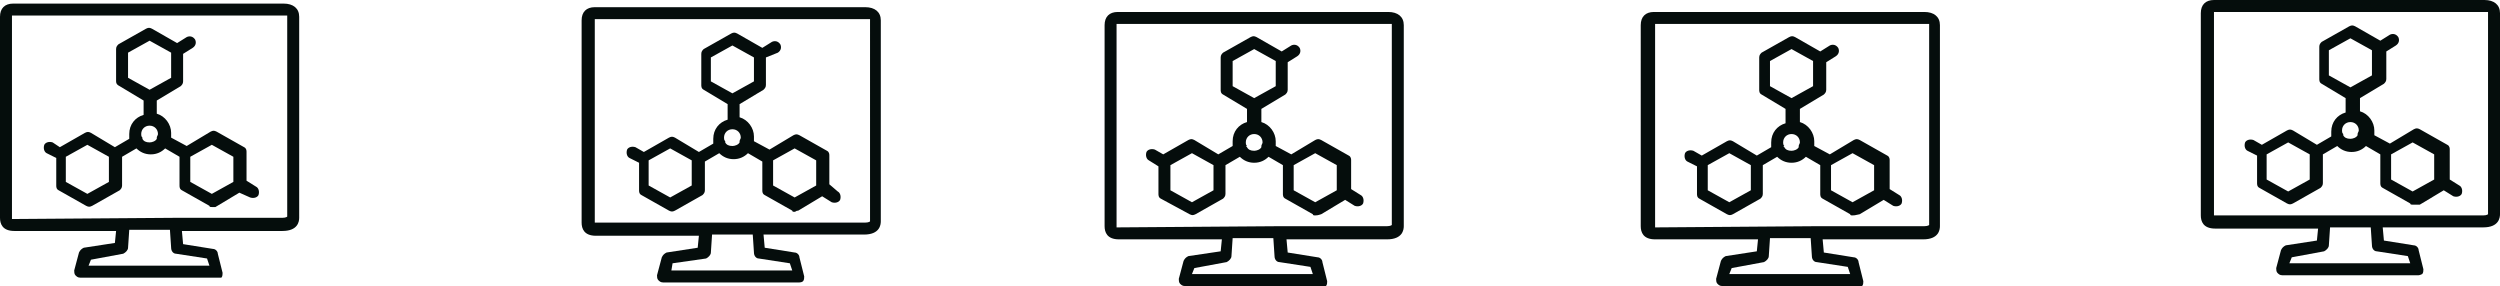 <?xml version="1.0" encoding="utf-8"?>
<!-- Generator: Adobe Illustrator 19.2.1, SVG Export Plug-In . SVG Version: 6.00 Build 0)  -->
<svg version="1.1" id="Слой_1" xmlns="http://www.w3.org/2000/svg" xmlns:xlink="http://www.w3.org/1999/xlink" x="0px" y="0px"
	 viewBox="0 0 208.9 23.9" style="enable-background:new 0 0 208.9 23.9;" xml:space="preserve">
<style type="text/css">
	.st0{fill:#050D0C;}
</style>
<g>
	<path id="иконка_22_" class="st0" d="M18.1,23.2H6.7c-0.2,0-0.3-0.1-0.4-0.2c-0.1-0.1-0.1-0.3-0.1-0.4l0.4-1.5
		c0.1-0.2,0.2-0.3,0.4-0.4l2.6-0.4l0.1-1H1.2c-1,0-1.2-0.6-1.2-1.1V1.4c0-0.7,0.4-1.1,1.1-1.1h22.6c0.8,0,1.3,0.4,1.3,1.1v16.8
		c0,0.3-0.1,1.1-1.4,1.1h-8.4l0.1,1.1l2.5,0.4c0.2,0,0.4,0.2,0.4,0.4l0.4,1.6c0,0.1,0,0.3-0.1,0.4C18.4,23.2,18.3,23.2,18.1,23.2z
		 M7.4,22.2h10.1l-0.2-0.6l-2.6-0.4c-0.2,0-0.4-0.2-0.4-0.5l-0.1-1.5h-3.4l-0.1,1.5c0,0.2-0.2,0.4-0.4,0.5l-2.7,0.5L7.4,22.2z
		 M14.7,18.2h8.9c0.3,0,0.4-0.1,0.4-0.1c0,0,0,0,0,0V1.4c0-0.1,0-0.1,0-0.1l0,0c0,0-0.1,0-0.2,0H1.1c-0.1,0-0.1,0-0.1,0
		c0,0,0,0.1,0,0.1v16.8c0,0,0,0.1,0,0.1c0,0,0.1,0,0.2,0L14.7,18.2L14.7,18.2z M17.7,17.3c-0.1,0-0.2,0-0.2-0.1l-2.3-1.3
		c-0.2-0.1-0.2-0.3-0.2-0.4v-2.4l-1.2-0.7c-0.3,0.3-0.7,0.5-1.2,0.5c-0.5,0-0.9-0.2-1.2-0.5l-1.2,0.7c0,0,0,0,0,0v2.4
		c0,0.2-0.1,0.3-0.2,0.4l-2.3,1.3c-0.2,0.1-0.3,0.1-0.5,0l-2.3-1.3c-0.2-0.1-0.2-0.3-0.2-0.4v-2.3l-0.8-0.4
		c-0.2-0.1-0.3-0.4-0.2-0.7c0.1-0.2,0.4-0.3,0.7-0.2L5,12.3l2.1-1.2c0.2-0.1,0.3-0.1,0.5,0l2,1.2c0,0,0,0,0,0l1.2-0.7
		c0-0.1,0-0.3,0-0.4c0-0.8,0.5-1.4,1.2-1.6V8.4l-2-1.2C9.8,7.1,9.7,7,9.7,6.8V4.1c0-0.2,0.1-0.3,0.2-0.4l2.3-1.3
		c0.2-0.1,0.3-0.1,0.5,0l2.1,1.2l0.8-0.5c0.2-0.1,0.5-0.1,0.7,0.2c0.1,0.2,0.1,0.5-0.2,0.7l-0.8,0.5v2.3c0,0.2-0.1,0.3-0.2,0.4
		l-2,1.2v1.1c0.7,0.2,1.2,0.9,1.2,1.6c0,0.1,0,0.2,0,0.4l1.3,0.7l2-1.2c0.2-0.1,0.3-0.1,0.5,0l2.3,1.3c0.2,0.1,0.2,0.3,0.2,0.4v2.4
		l0.8,0.5c0.2,0.1,0.3,0.4,0.2,0.7c-0.1,0.2-0.4,0.3-0.7,0.2L20,16.1l-2,1.2C17.9,17.3,17.8,17.3,17.7,17.3z M15.9,15.2l1.8,1l1.8-1
		v-2.1l-1.8-1l-1.8,1V15.2z M5.5,15.2l1.8,1l1.8-1v-2.1l-1.8-1l-1.8,1V15.2z M11.9,11.6c0.1,0.2,0.3,0.3,0.6,0.3
		c0.2,0,0.5-0.1,0.6-0.3c0,0,0,0,0-0.1c0,0,0,0,0,0c0-0.1,0.1-0.2,0.1-0.3c0-0.4-0.3-0.7-0.7-0.7s-0.7,0.3-0.7,0.7
		c0,0.1,0,0.2,0.1,0.3C11.9,11.5,11.9,11.5,11.9,11.6C11.9,11.5,11.9,11.5,11.9,11.6z M10.7,6.5l1.8,1l1.8-1V4.4l-1.8-1l-1.8,1V6.5z
		"/>
	<path id="иконка_21_" class="st0" d="M66.8,23.6H55.4c-0.2,0-0.3-0.1-0.4-0.2c-0.1-0.1-0.1-0.3-0.1-0.4l0.4-1.5
		c0.1-0.2,0.2-0.3,0.4-0.4l2.6-0.4l0.1-1h-8.6c-1,0-1.2-0.6-1.2-1.1V1.7c0-0.7,0.4-1.1,1.1-1.1h22.6c0.8,0,1.3,0.4,1.3,1.1v16.8
		c0,0.3-0.1,1.1-1.4,1.1h-8.4l0.1,1.1l2.5,0.4c0.2,0,0.4,0.2,0.4,0.4l0.4,1.6c0,0.1,0,0.3-0.1,0.4C67.1,23.5,67,23.6,66.8,23.6z
		 M56.1,22.6h10.1L66,22l-2.6-0.4c-0.2,0-0.4-0.2-0.4-0.5l-0.1-1.5h-3.4l-0.1,1.5c0,0.2-0.2,0.4-0.4,0.5L56.2,22L56.1,22.6z
		 M63.4,18.6h8.9c0.3,0,0.4-0.1,0.4-0.1c0,0,0,0,0,0V1.7c0-0.1,0-0.1,0-0.1l0,0c0,0-0.1,0-0.2,0H49.8c-0.1,0-0.1,0-0.1,0
		c0,0,0,0.1,0,0.1v16.8c0,0,0,0.1,0,0.1c0,0,0.1,0,0.2,0L63.4,18.6L63.4,18.6z M66.4,17.7c-0.1,0-0.2,0-0.2-0.1l-2.3-1.3
		c-0.2-0.1-0.2-0.3-0.2-0.4v-2.4l-1.2-0.7c-0.3,0.3-0.7,0.5-1.2,0.5c-0.5,0-0.9-0.2-1.2-0.5l-1.2,0.7c0,0,0,0,0,0v2.4
		c0,0.2-0.1,0.3-0.2,0.4l-2.3,1.3c-0.2,0.1-0.3,0.1-0.5,0l-2.3-1.3c-0.2-0.1-0.2-0.3-0.2-0.4v-2.3l-0.8-0.4
		c-0.2-0.1-0.3-0.4-0.2-0.7c0.1-0.2,0.4-0.3,0.7-0.2l0.7,0.4l2.1-1.2c0.2-0.1,0.3-0.1,0.5,0l2,1.2c0,0,0,0,0,0l1.2-0.7
		c0-0.1,0-0.3,0-0.4c0-0.8,0.5-1.4,1.2-1.6V8.7l-2-1.2c-0.2-0.1-0.2-0.3-0.2-0.4V4.5c0-0.2,0.1-0.3,0.2-0.4l2.3-1.3
		c0.2-0.1,0.3-0.1,0.5,0l2.1,1.2l0.8-0.5c0.2-0.1,0.5-0.1,0.7,0.2c0.1,0.2,0.1,0.5-0.2,0.7L64,4.8v2.3c0,0.2-0.1,0.3-0.2,0.4l-2,1.2
		v1.1c0.7,0.2,1.2,0.9,1.2,1.6c0,0.1,0,0.2,0,0.4l1.3,0.7l2-1.2c0.2-0.1,0.3-0.1,0.5,0l2.3,1.3c0.2,0.1,0.2,0.3,0.2,0.4v2.4L70,16
		c0.2,0.1,0.3,0.4,0.2,0.7c-0.1,0.2-0.4,0.3-0.7,0.2l-0.8-0.5l-2,1.2C66.5,17.6,66.5,17.7,66.4,17.7z M64.6,15.5l1.8,1l1.8-1v-2.1
		l-1.8-1l-1.8,1V15.5z M54.2,15.5l1.8,1l1.8-1v-2.1l-1.8-1l-1.8,1V15.5z M60.6,11.9c0.1,0.2,0.3,0.3,0.6,0.3c0.2,0,0.5-0.1,0.6-0.3
		c0,0,0,0,0-0.1c0,0,0,0,0,0c0-0.1,0.1-0.2,0.1-0.3c0-0.4-0.3-0.7-0.7-0.7c-0.4,0-0.7,0.3-0.7,0.7c0,0.1,0,0.2,0.1,0.3
		C60.6,11.8,60.6,11.8,60.6,11.9C60.6,11.9,60.6,11.9,60.6,11.9z M59.4,6.8l1.8,1l1.8-1V4.8l-1.8-1l-1.8,1V6.8z"/>
	<path id="иконка_20_" class="st0" d="M110.4,23.9H99c-0.2,0-0.3-0.1-0.4-0.2c-0.1-0.1-0.1-0.3-0.1-0.4l0.4-1.5
		c0.1-0.2,0.2-0.3,0.4-0.4L102,21l0.1-1h-8.6c-1,0-1.2-0.6-1.2-1.1V2.1c0-0.7,0.4-1.1,1.1-1.1H116c0.8,0,1.3,0.4,1.3,1.1v16.8
		c0,0.3-0.1,1.1-1.4,1.1h-8.4l0.1,1.1l2.5,0.4c0.2,0,0.4,0.2,0.4,0.4l0.4,1.6c0,0.1,0,0.3-0.1,0.4C110.7,23.9,110.5,23.9,110.4,23.9
		z M99.6,22.9h10.1l-0.2-0.6l-2.6-0.4c-0.2,0-0.4-0.2-0.4-0.5l-0.1-1.5H103l-0.1,1.5c0,0.2-0.2,0.4-0.4,0.5l-2.7,0.5L99.6,22.9z
		 M107,18.9h8.9c0.3,0,0.4-0.1,0.4-0.1c0,0,0,0,0,0V2.1c0-0.1,0-0.1,0-0.1l0,0c0,0-0.1,0-0.2,0H93.4c-0.1,0-0.1,0-0.1,0
		c0,0,0,0.1,0,0.1v16.8c0,0,0,0.1,0,0.1c0,0,0.1,0,0.2,0L107,18.9L107,18.9z M109.9,18c-0.1,0-0.2,0-0.2-0.1l-2.3-1.3
		c-0.2-0.1-0.2-0.3-0.2-0.4v-2.4l-1.2-0.7c-0.3,0.3-0.7,0.5-1.2,0.5c-0.5,0-0.9-0.2-1.2-0.5l-1.2,0.7c0,0,0,0,0,0v2.4
		c0,0.2-0.1,0.3-0.2,0.4l-2.3,1.3c-0.2,0.1-0.3,0.1-0.5,0L97,16.6c-0.2-0.1-0.2-0.3-0.2-0.4v-2.3L96,13.4c-0.2-0.1-0.3-0.4-0.2-0.7
		c0.1-0.2,0.4-0.3,0.7-0.2l0.7,0.4l2.1-1.2c0.2-0.1,0.3-0.1,0.5,0l2,1.2c0,0,0,0,0,0l1.2-0.7c0-0.1,0-0.3,0-0.4
		c0-0.8,0.5-1.4,1.2-1.6V9.1l-2-1.2c-0.2-0.1-0.2-0.3-0.2-0.4V4.8c0-0.2,0.1-0.3,0.2-0.4l2.3-1.3c0.2-0.1,0.3-0.1,0.5,0l2.1,1.2
		l0.8-0.5c0.2-0.1,0.5-0.1,0.7,0.2c0.1,0.2,0.1,0.5-0.2,0.7l-0.8,0.5v2.3c0,0.2-0.1,0.3-0.2,0.4l-2,1.2v1.1c0.7,0.2,1.2,0.9,1.2,1.6
		c0,0.1,0,0.2,0,0.4l1.3,0.7l2-1.2c0.2-0.1,0.3-0.1,0.5,0l2.3,1.3c0.2,0.1,0.2,0.3,0.2,0.4v2.4l0.8,0.5c0.2,0.1,0.3,0.4,0.2,0.7
		c-0.1,0.2-0.4,0.3-0.7,0.2l-0.8-0.5l-2,1.2C110.1,18,110,18,109.9,18z M108.1,15.9l1.8,1l1.8-1v-2.1l-1.8-1l-1.8,1V15.9z
		 M97.8,15.9l1.8,1l1.8-1v-2.1l-1.8-1l-1.8,1V15.9z M104.2,12.3c0.1,0.2,0.3,0.3,0.6,0.3c0.2,0,0.5-0.1,0.6-0.3c0,0,0,0,0-0.1
		c0,0,0,0,0,0c0-0.1,0.1-0.2,0.1-0.3c0-0.4-0.3-0.7-0.7-0.7s-0.7,0.3-0.7,0.7c0,0.1,0,0.2,0.1,0.3C104.1,12.2,104.1,12.2,104.2,12.3
		C104.2,12.2,104.2,12.2,104.2,12.3z M103,7.2l1.8,1l1.8-1V5.1l-1.8-1l-1.8,1V7.2z"/>
	<path id="иконка_19_" class="st0" d="M155.3,23.9h-11.4c-0.2,0-0.3-0.1-0.4-0.2c-0.1-0.1-0.1-0.3-0.1-0.4l0.4-1.5
		c0.1-0.2,0.2-0.3,0.4-0.4l2.6-0.4l0.1-1h-8.6c-1,0-1.2-0.6-1.2-1.1V2.1c0-0.7,0.4-1.1,1.1-1.1h22.6c0.8,0,1.3,0.4,1.3,1.1v16.8
		c0,0.3-0.1,1.1-1.4,1.1h-8.4l0.1,1.1l2.5,0.4c0.2,0,0.4,0.2,0.4,0.4l0.4,1.6c0,0.1,0,0.3-0.1,0.4C155.6,23.9,155.4,23.9,155.3,23.9
		z M144.5,22.9h10.1l-0.2-0.6l-2.6-0.4c-0.2,0-0.4-0.2-0.4-0.5l-0.1-1.5h-3.4l-0.1,1.5c0,0.2-0.2,0.4-0.4,0.5l-2.7,0.5L144.5,22.9z
		 M151.9,18.9h8.9c0.3,0,0.4-0.1,0.4-0.1c0,0,0,0,0,0V2.1c0-0.1,0-0.1,0-0.1l0,0c0,0-0.1,0-0.2,0h-22.6c-0.1,0-0.1,0-0.1,0
		c0,0,0,0.1,0,0.1v16.8c0,0,0,0.1,0,0.1c0,0,0.1,0,0.2,0L151.9,18.9L151.9,18.9z M154.8,18c-0.1,0-0.2,0-0.2-0.1l-2.3-1.3
		c-0.2-0.1-0.2-0.3-0.2-0.4v-2.4l-1.2-0.7c-0.3,0.3-0.7,0.5-1.2,0.5c-0.5,0-0.9-0.2-1.2-0.5l-1.2,0.7c0,0,0,0,0,0v2.4
		c0,0.2-0.1,0.3-0.2,0.4l-2.3,1.3c-0.2,0.1-0.3,0.1-0.5,0l-2.3-1.3c-0.2-0.1-0.2-0.3-0.2-0.4v-2.3l-0.8-0.4
		c-0.2-0.1-0.3-0.4-0.2-0.7c0.1-0.2,0.4-0.3,0.7-0.2l0.7,0.4l2.1-1.2c0.2-0.1,0.3-0.1,0.5,0l2,1.2c0,0,0,0,0,0l1.2-0.7
		c0-0.1,0-0.3,0-0.4c0-0.8,0.5-1.4,1.2-1.6V9.1l-2-1.2c-0.2-0.1-0.2-0.3-0.2-0.4V4.8c0-0.2,0.1-0.3,0.2-0.4l2.3-1.3
		c0.2-0.1,0.3-0.1,0.5,0l2.1,1.2l0.8-0.5c0.2-0.1,0.5-0.1,0.7,0.2c0.1,0.2,0.1,0.5-0.2,0.7l-0.8,0.5v2.3c0,0.2-0.1,0.3-0.2,0.4
		l-2,1.2v1.1c0.7,0.2,1.2,0.9,1.2,1.6c0,0.1,0,0.2,0,0.4l1.3,0.7l2-1.2c0.2-0.1,0.3-0.1,0.5,0l2.3,1.3c0.2,0.1,0.2,0.3,0.2,0.4v2.4
		l0.8,0.5c0.2,0.1,0.3,0.4,0.2,0.7c-0.1,0.2-0.4,0.3-0.7,0.2l-0.8-0.5l-2,1.2C155,18,154.9,18,154.8,18z M153,15.9l1.8,1l1.8-1v-2.1
		l-1.8-1l-1.8,1V15.9z M142.7,15.9l1.8,1l1.8-1v-2.1l-1.8-1l-1.8,1V15.9z M149.1,12.3c0.1,0.2,0.3,0.3,0.6,0.3
		c0.2,0,0.5-0.1,0.6-0.3c0,0,0,0,0-0.1c0,0,0,0,0,0c0-0.1,0.1-0.2,0.1-0.3c0-0.4-0.3-0.7-0.7-0.7c-0.4,0-0.7,0.3-0.7,0.7
		c0,0.1,0,0.2,0.1,0.3C149,12.2,149,12.2,149.1,12.3C149.1,12.2,149.1,12.2,149.1,12.3z M147.9,7.2l1.8,1l1.8-1V5.1l-1.8-1l-1.8,1
		V7.2z"/>
	<path id="иконка_18_" class="st0" d="M202.1,23h-11.4c-0.2,0-0.3-0.1-0.4-0.2c-0.1-0.1-0.1-0.3-0.1-0.4l0.4-1.5
		c0.1-0.2,0.2-0.3,0.4-0.4l2.6-0.4l0.1-1h-8.6c-1,0-1.2-0.6-1.2-1.1V1.1c0-0.7,0.4-1.1,1.1-1.1h22.6c0.8,0,1.3,0.4,1.3,1.1v16.8
		c0,0.3-0.1,1.1-1.4,1.1h-8.4l0.1,1.1l2.5,0.4c0.2,0,0.4,0.2,0.4,0.4l0.4,1.6c0,0.1,0,0.3-0.1,0.4C202.4,22.9,202.2,23,202.1,23z
		 M191.3,22h10.1l-0.2-0.6l-2.6-0.4c-0.2,0-0.4-0.2-0.4-0.5l-0.1-1.5h-3.4l-0.1,1.5c0,0.2-0.2,0.4-0.4,0.5l-2.7,0.5L191.3,22z
		 M198.6,18h8.9c0.3,0,0.4-0.1,0.4-0.1c0,0,0,0,0,0V1.1c0-0.1,0-0.1,0-0.1l0,0c0,0-0.1,0-0.2,0h-22.6c-0.1,0-0.1,0-0.1,0
		c0,0,0,0.1,0,0.1v16.8c0,0,0,0.1,0,0.1c0,0,0.1,0,0.2,0L198.6,18L198.6,18z M201.6,17.1c-0.1,0-0.2,0-0.2-0.1l-2.3-1.3
		c-0.2-0.1-0.2-0.3-0.2-0.4v-2.4l-1.2-0.7c-0.3,0.3-0.7,0.5-1.2,0.5c-0.5,0-0.9-0.2-1.2-0.5l-1.2,0.7c0,0,0,0,0,0v2.4
		c0,0.2-0.1,0.3-0.2,0.4l-2.3,1.3c-0.2,0.1-0.3,0.1-0.5,0l-2.3-1.3c-0.2-0.1-0.2-0.3-0.2-0.4v-2.3l-0.8-0.4
		c-0.2-0.1-0.3-0.4-0.2-0.7c0.1-0.2,0.4-0.3,0.7-0.2l0.7,0.4l2.1-1.2c0.2-0.1,0.3-0.1,0.5,0l2,1.2c0,0,0,0,0,0l1.2-0.7
		c0-0.1,0-0.3,0-0.4c0-0.8,0.5-1.4,1.2-1.6V8.2l-2-1.2c-0.2-0.1-0.2-0.3-0.2-0.4V3.9c0-0.2,0.1-0.3,0.2-0.4l2.3-1.3
		c0.2-0.1,0.3-0.1,0.5,0l2.1,1.2l0.8-0.5c0.2-0.1,0.5-0.1,0.7,0.2c0.1,0.2,0.1,0.5-0.2,0.7l-0.8,0.5v2.3c0,0.2-0.1,0.3-0.2,0.4
		l-2,1.2v1.1c0.7,0.2,1.2,0.9,1.2,1.6c0,0.1,0,0.2,0,0.4l1.3,0.7l2-1.2c0.2-0.1,0.3-0.1,0.5,0l2.3,1.3c0.2,0.1,0.2,0.3,0.2,0.4V15
		l0.8,0.5c0.2,0.1,0.3,0.4,0.2,0.7c-0.1,0.2-0.4,0.3-0.7,0.2l-0.8-0.5l-2,1.2C201.8,17.1,201.7,17.1,201.6,17.1z M199.8,15l1.8,1
		l1.8-1v-2.1l-1.8-1l-1.8,1V15z M189.4,15l1.8,1l1.8-1v-2.1l-1.8-1l-1.8,1V15z M195.8,11.3c0.1,0.2,0.3,0.3,0.6,0.3
		c0.2,0,0.5-0.1,0.6-0.3c0,0,0,0,0-0.1c0,0,0,0,0,0c0-0.1,0.1-0.2,0.1-0.3c0-0.4-0.3-0.7-0.7-0.7c-0.4,0-0.7,0.3-0.7,0.7
		c0,0.1,0,0.2,0.1,0.3C195.8,11.2,195.8,11.3,195.8,11.3C195.8,11.3,195.8,11.3,195.8,11.3z M194.6,6.3l1.8,1l1.8-1V4.2l-1.8-1
		l-1.8,1V6.3z"/>
</g>
</svg>
